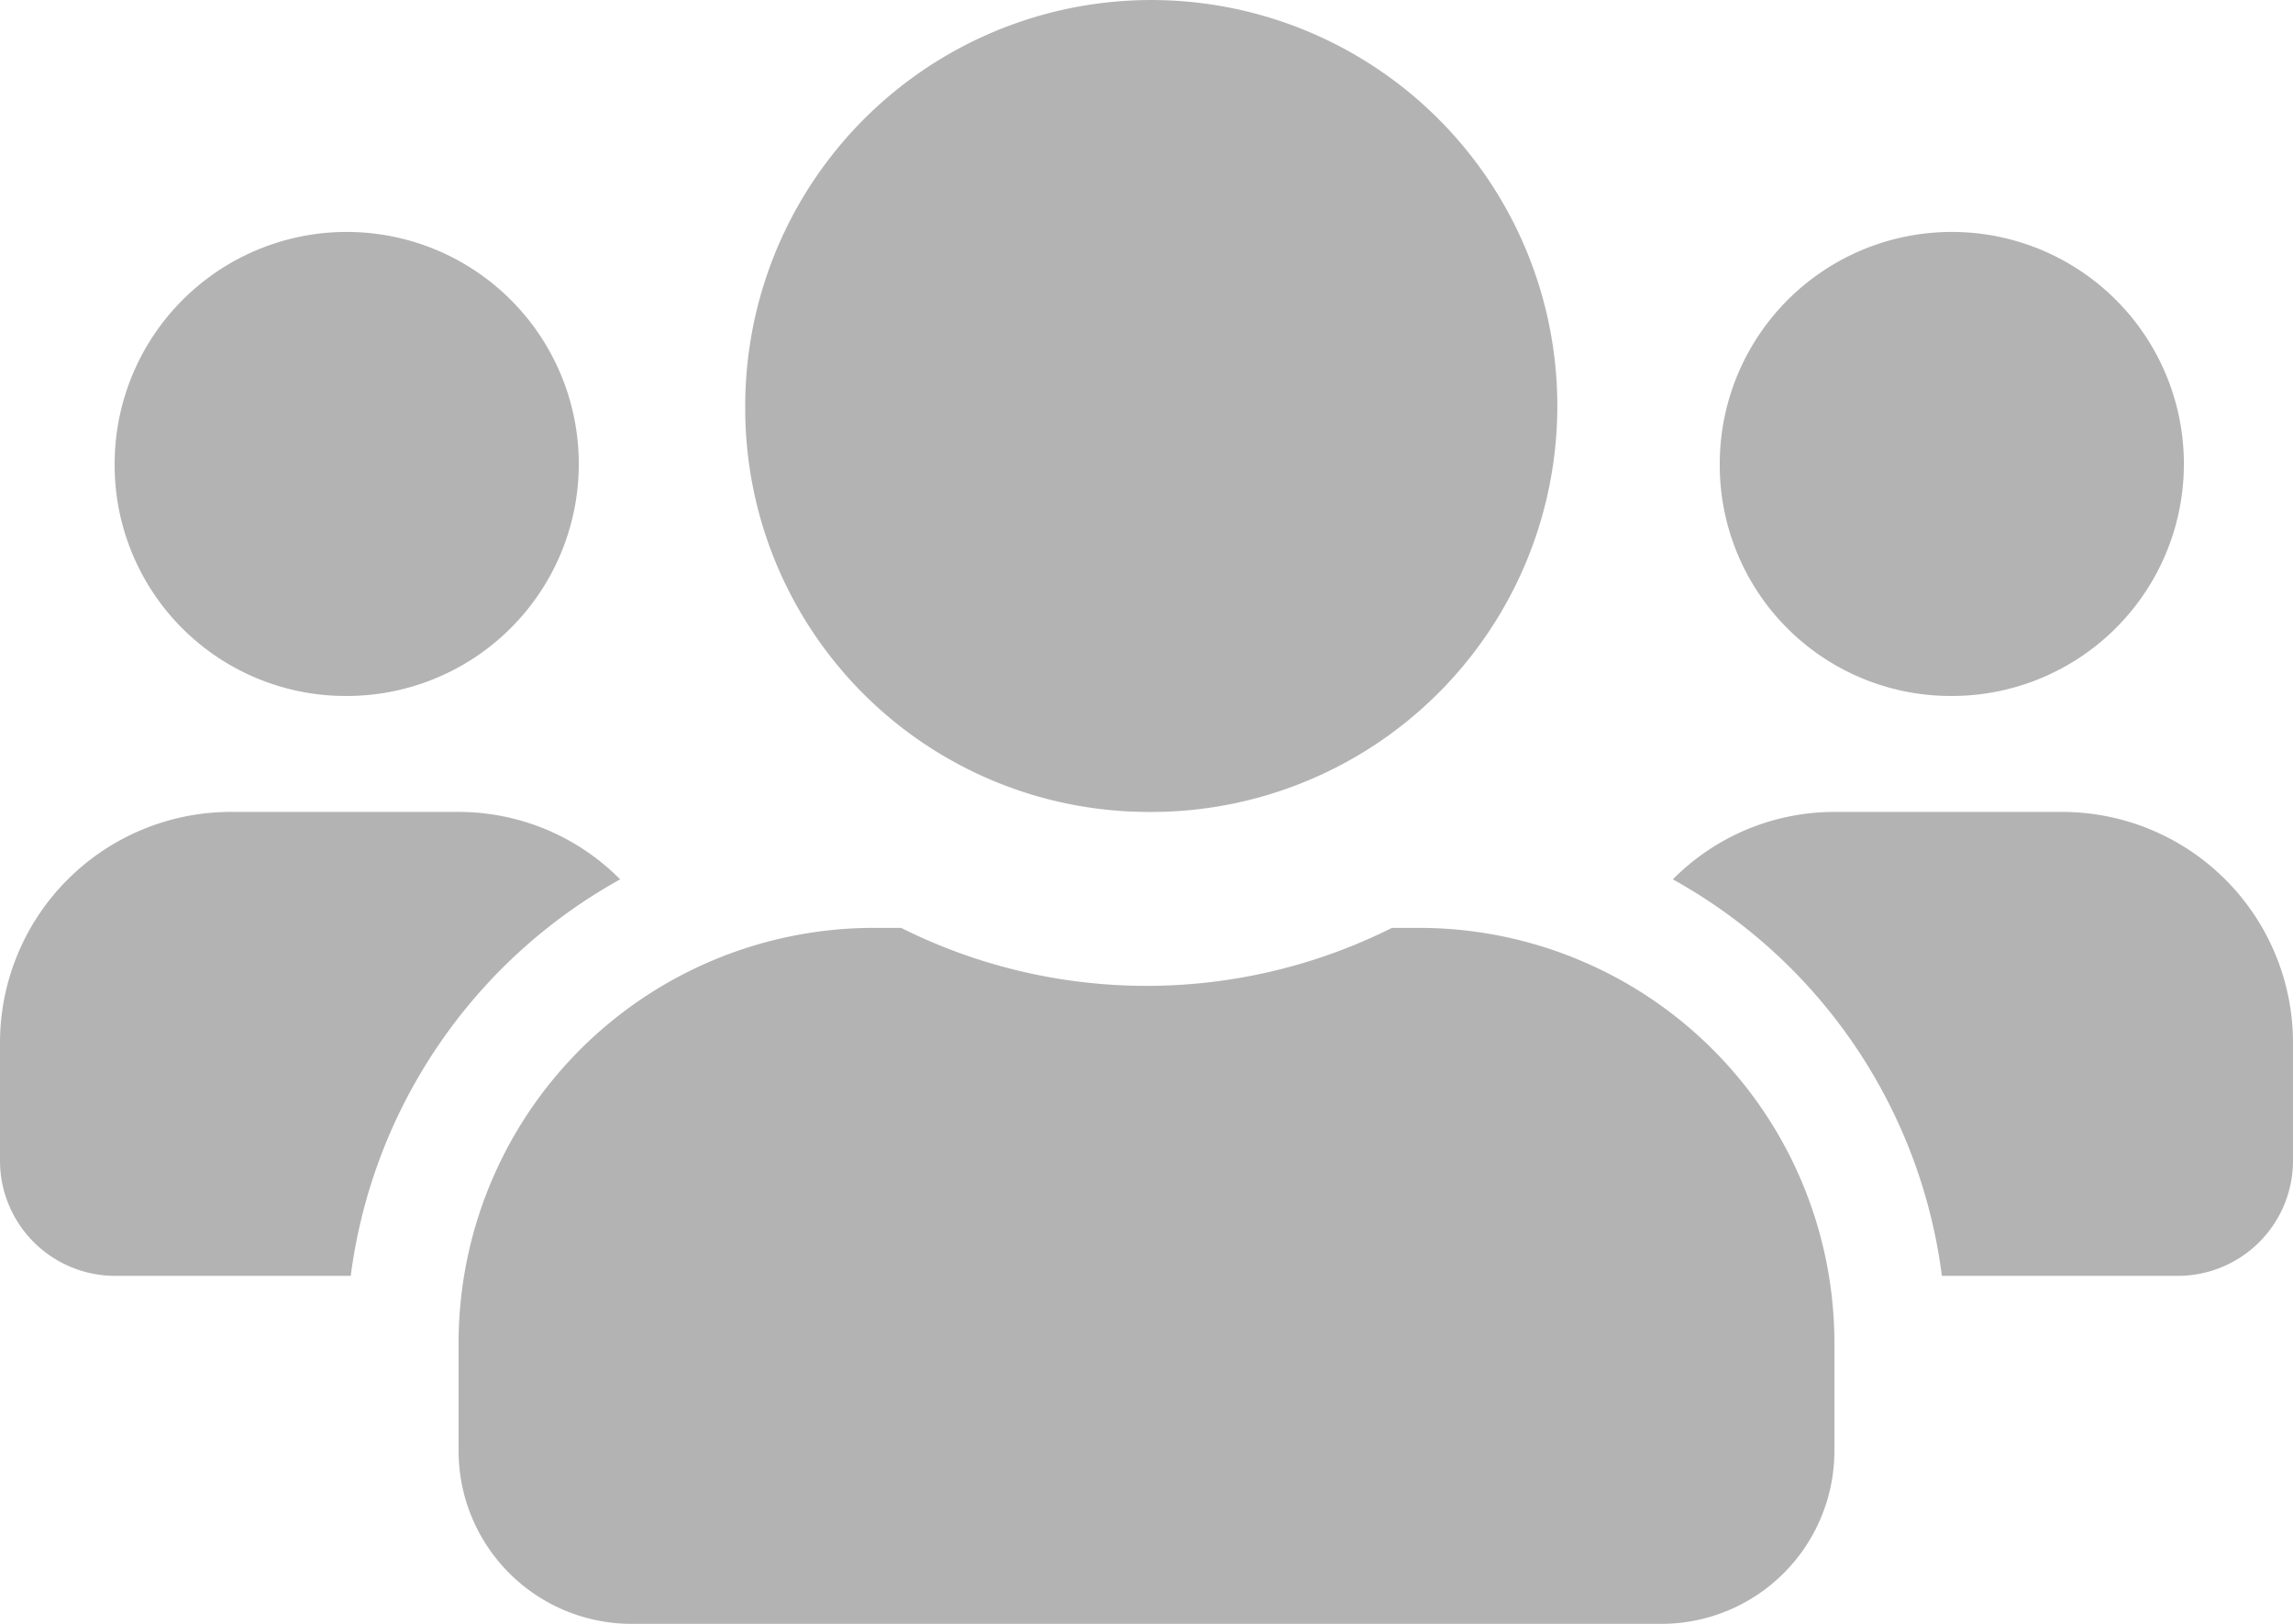 <svg xmlns="http://www.w3.org/2000/svg" width="24" height="17" viewBox="0 0 24 17">
  <path id="Icon_awesome-users" data-name="Icon awesome-users" d="M3.6,9.536A2.429,2.429,0,1,0,1.2,7.107,2.417,2.417,0,0,0,3.6,9.536Zm16.8,0A2.429,2.429,0,1,0,18,7.107,2.417,2.417,0,0,0,20.4,9.536Zm1.2,1.214H19.2a2.379,2.379,0,0,0-1.691.706,5.551,5.551,0,0,1,2.816,4.151H22.8A1.206,1.206,0,0,0,24,14.393V13.179A2.417,2.417,0,0,0,21.6,10.75Zm-9.6,0A4.25,4.25,0,1,0,7.8,6.5,4.223,4.223,0,0,0,12,10.75Zm2.88,1.214h-.311a5.738,5.738,0,0,1-5.137,0H9.12A4.347,4.347,0,0,0,4.8,16.336v1.093A1.811,1.811,0,0,0,6.6,19.25H17.4a1.811,1.811,0,0,0,1.8-1.821V16.336A4.347,4.347,0,0,0,14.88,11.964Zm-8.389-.508A2.379,2.379,0,0,0,4.8,10.75H2.4A2.417,2.417,0,0,0,0,13.179v1.214a1.206,1.206,0,0,0,1.2,1.214H3.671A5.565,5.565,0,0,1,6.491,11.456Z" transform="translate(0 -2.25)" fill="#b3b3b3"/>
</svg>
